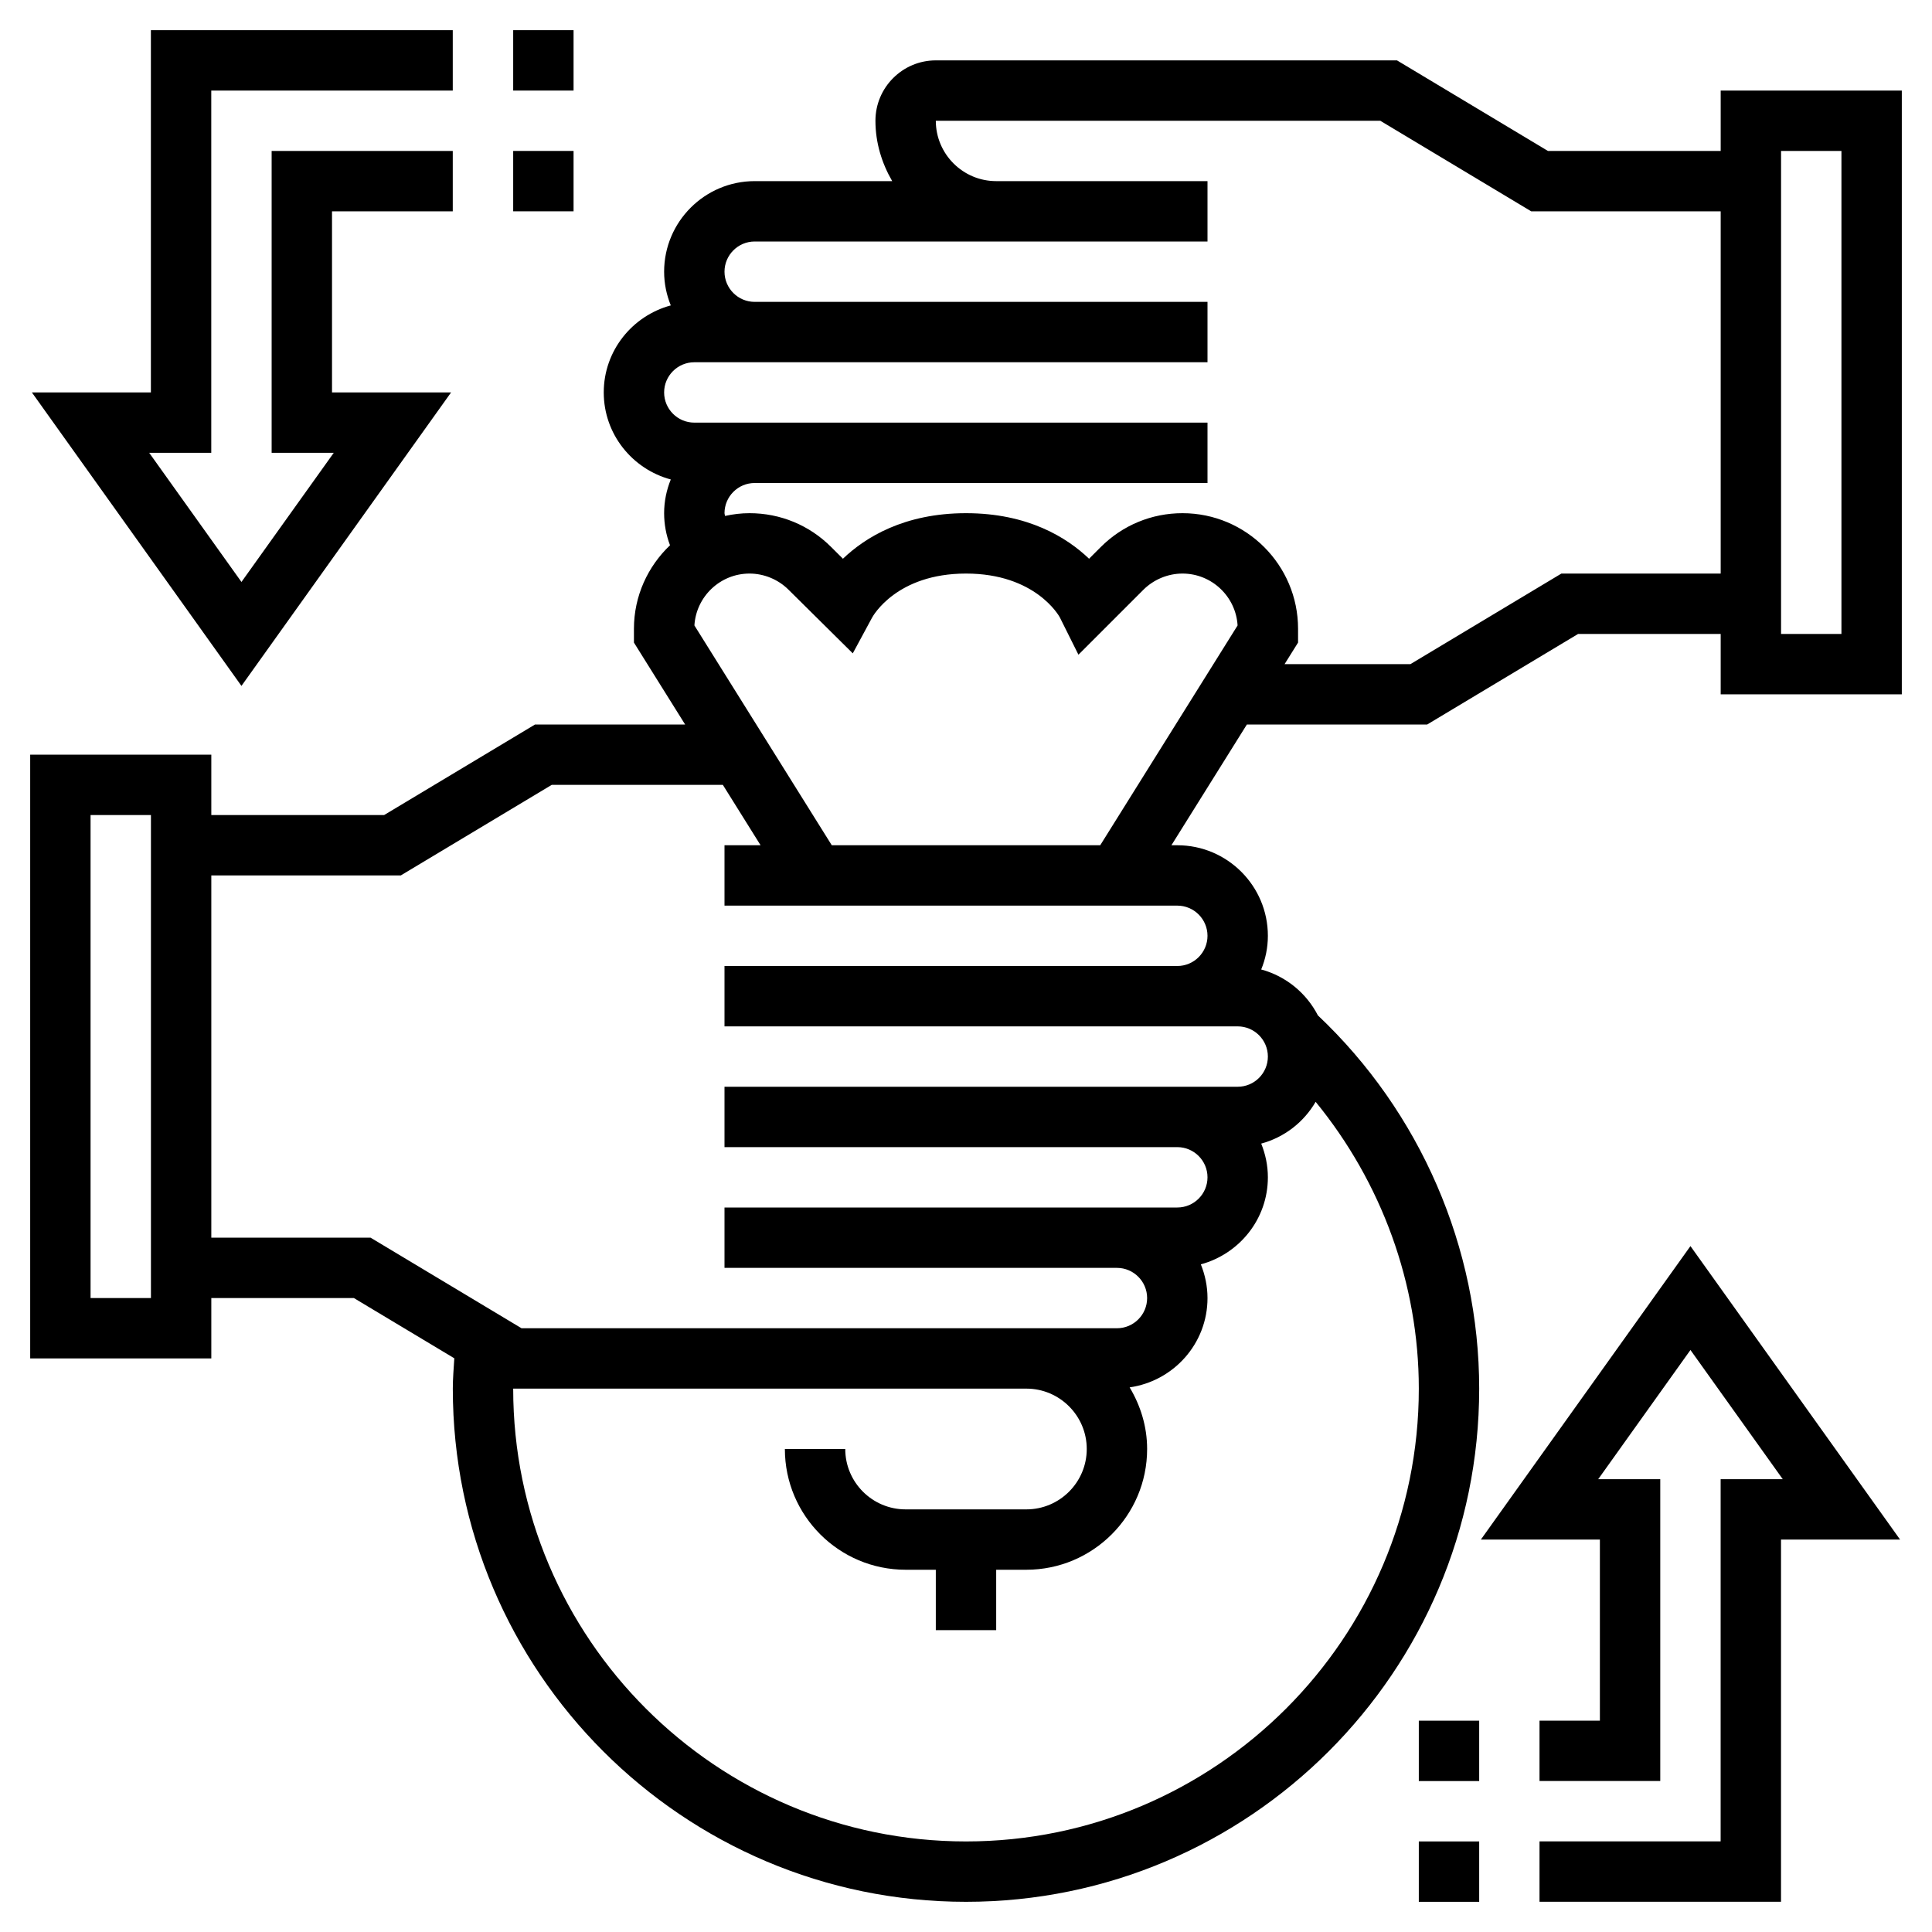 <svg width="38" height="38" viewBox="0 0 40 40" fill="none" xmlns="http://www.w3.org/2000/svg">
                                <path d="M35.625 1.875V3.125H32.048L28.923 1.25H19.375C18.686 1.25 18.125 1.811 18.125 2.5C18.125 2.958 18.258 3.381 18.472 3.75H15.625C14.591 3.75 13.75 4.591 13.75 5.625C13.75 5.872 13.8 6.106 13.888 6.323C13.091 6.538 12.5 7.261 12.5 8.125C12.5 8.989 13.091 9.712 13.888 9.927C13.8 10.144 13.75 10.378 13.75 10.625C13.75 10.854 13.792 11.079 13.872 11.289C13.414 11.725 13.125 12.337 13.125 13.018V13.304L14.185 15H11.077L7.952 16.875H4.375V15.625H0.625V28.125H4.375V26.875H7.327L9.406 28.122C9.393 28.332 9.375 28.542 9.375 28.75C9.375 34.609 14.141 39.375 20 39.375C25.859 39.375 30.625 34.609 30.625 28.75C30.625 25.832 29.406 23.025 27.286 21.023C27.047 20.56 26.625 20.211 26.112 20.072C26.2 19.856 26.25 19.622 26.25 19.375C26.25 18.341 25.409 17.5 24.375 17.5H24.253L25.815 15H29.548L32.673 13.125H35.625V14.375H39.375V1.875L35.625 1.875ZM3.125 26.875H1.875V16.875H3.125V26.875ZM20 38.125C14.831 38.125 10.625 33.919 10.625 28.75H21.25C21.939 28.75 22.5 29.311 22.5 30C22.5 30.689 21.939 31.25 21.25 31.25H18.75C18.06 31.25 17.5 30.689 17.5 30H16.25C16.25 31.379 17.371 32.5 18.75 32.5H19.375V33.75H20.625V32.5H21.25C22.628 32.5 23.75 31.379 23.75 30C23.75 29.532 23.612 29.099 23.388 28.724C24.297 28.594 25 27.819 25 26.875C25 26.628 24.949 26.394 24.862 26.177C25.659 25.961 26.25 25.239 26.25 24.375C26.25 24.128 26.199 23.894 26.112 23.677C26.593 23.547 26.994 23.233 27.239 22.812C28.602 24.478 29.375 26.577 29.375 28.75C29.375 33.919 25.169 38.125 20 38.125L20 38.125ZM25 19.375C25 19.719 24.72 20 24.375 20H15V21.25H25.625C25.97 21.25 26.25 21.531 26.25 21.875C26.25 22.219 25.97 22.5 25.625 22.5H15V23.75H24.375C24.72 23.75 25 24.031 25 24.375C25 24.719 24.72 25 24.375 25H15V26.25H23.125C23.47 26.25 23.75 26.531 23.75 26.875C23.75 27.219 23.47 27.5 23.125 27.5H10.798L7.673 25.625H4.375V18.125H8.298L11.423 16.25H14.966L15.747 17.5H15V18.75H24.375C24.72 18.75 25 19.031 25 19.375H25ZM17.221 17.5L14.377 12.949C14.413 12.351 14.911 11.875 15.518 11.875C15.818 11.875 16.113 11.997 16.326 12.21L17.656 13.527L18.055 12.788C18.075 12.751 18.563 11.875 20 11.875C21.437 11.875 21.925 12.751 21.941 12.779L22.328 13.555L23.674 12.209C23.888 11.997 24.181 11.875 24.482 11.875C25.089 11.875 25.587 12.351 25.623 12.949L22.779 17.5L17.221 17.5ZM32.327 11.875L29.202 13.75H26.596L26.875 13.304V13.018C26.875 11.698 25.801 10.625 24.482 10.625C23.843 10.625 23.242 10.874 22.79 11.326L22.548 11.568C22.087 11.127 21.281 10.625 20 10.625C18.719 10.625 17.913 11.127 17.452 11.568L17.209 11.326C16.758 10.874 16.157 10.625 15.518 10.625C15.343 10.625 15.174 10.646 15.011 10.682C15.009 10.662 15 10.644 15 10.625C15 10.281 15.28 10 15.625 10H25V8.75H14.375C14.03 8.75 13.75 8.469 13.75 8.125C13.75 7.781 14.03 7.5 14.375 7.5H25V6.25H15.625C15.28 6.25 15 5.969 15 5.625C15 5.281 15.28 5 15.625 5H25V3.75H20.625C19.936 3.75 19.375 3.189 19.375 2.5H28.577L31.702 4.375H35.625V11.875L32.327 11.875ZM38.125 13.125H36.875V3.125H38.125V13.125Z" fill="black"></path>
                                <path d="M10.625 0.625H11.875V1.875H10.625V0.625Z" fill="black"></path>
                                <path d="M10.625 3.125H11.875V4.375H10.625V3.125Z" fill="black"></path>
                                <path d="M9.339 8.125H6.874V4.375H9.374V3.125H5.624V9.375H6.91L4.999 12.049L3.089 9.375H4.374V1.875H9.374V0.625H3.124V8.125H0.66L4.999 14.201L9.339 8.125Z" fill="black"></path>
                                <path d="M29.375 38.125H30.625V39.375H29.375V38.125Z" fill="black"></path>
                                <path d="M29.375 35.625H30.625V36.875H29.375V35.625Z" fill="black"></path>
                                <path d="M30.66 31.875H33.124V35.624H31.874V36.874H34.374V30.625H33.089L34.999 27.95L36.91 30.625H35.624V38.124H31.874V39.374H36.874V31.875H39.339L34.999 25.799L30.66 31.875Z" fill="black"></path>
                            </svg>